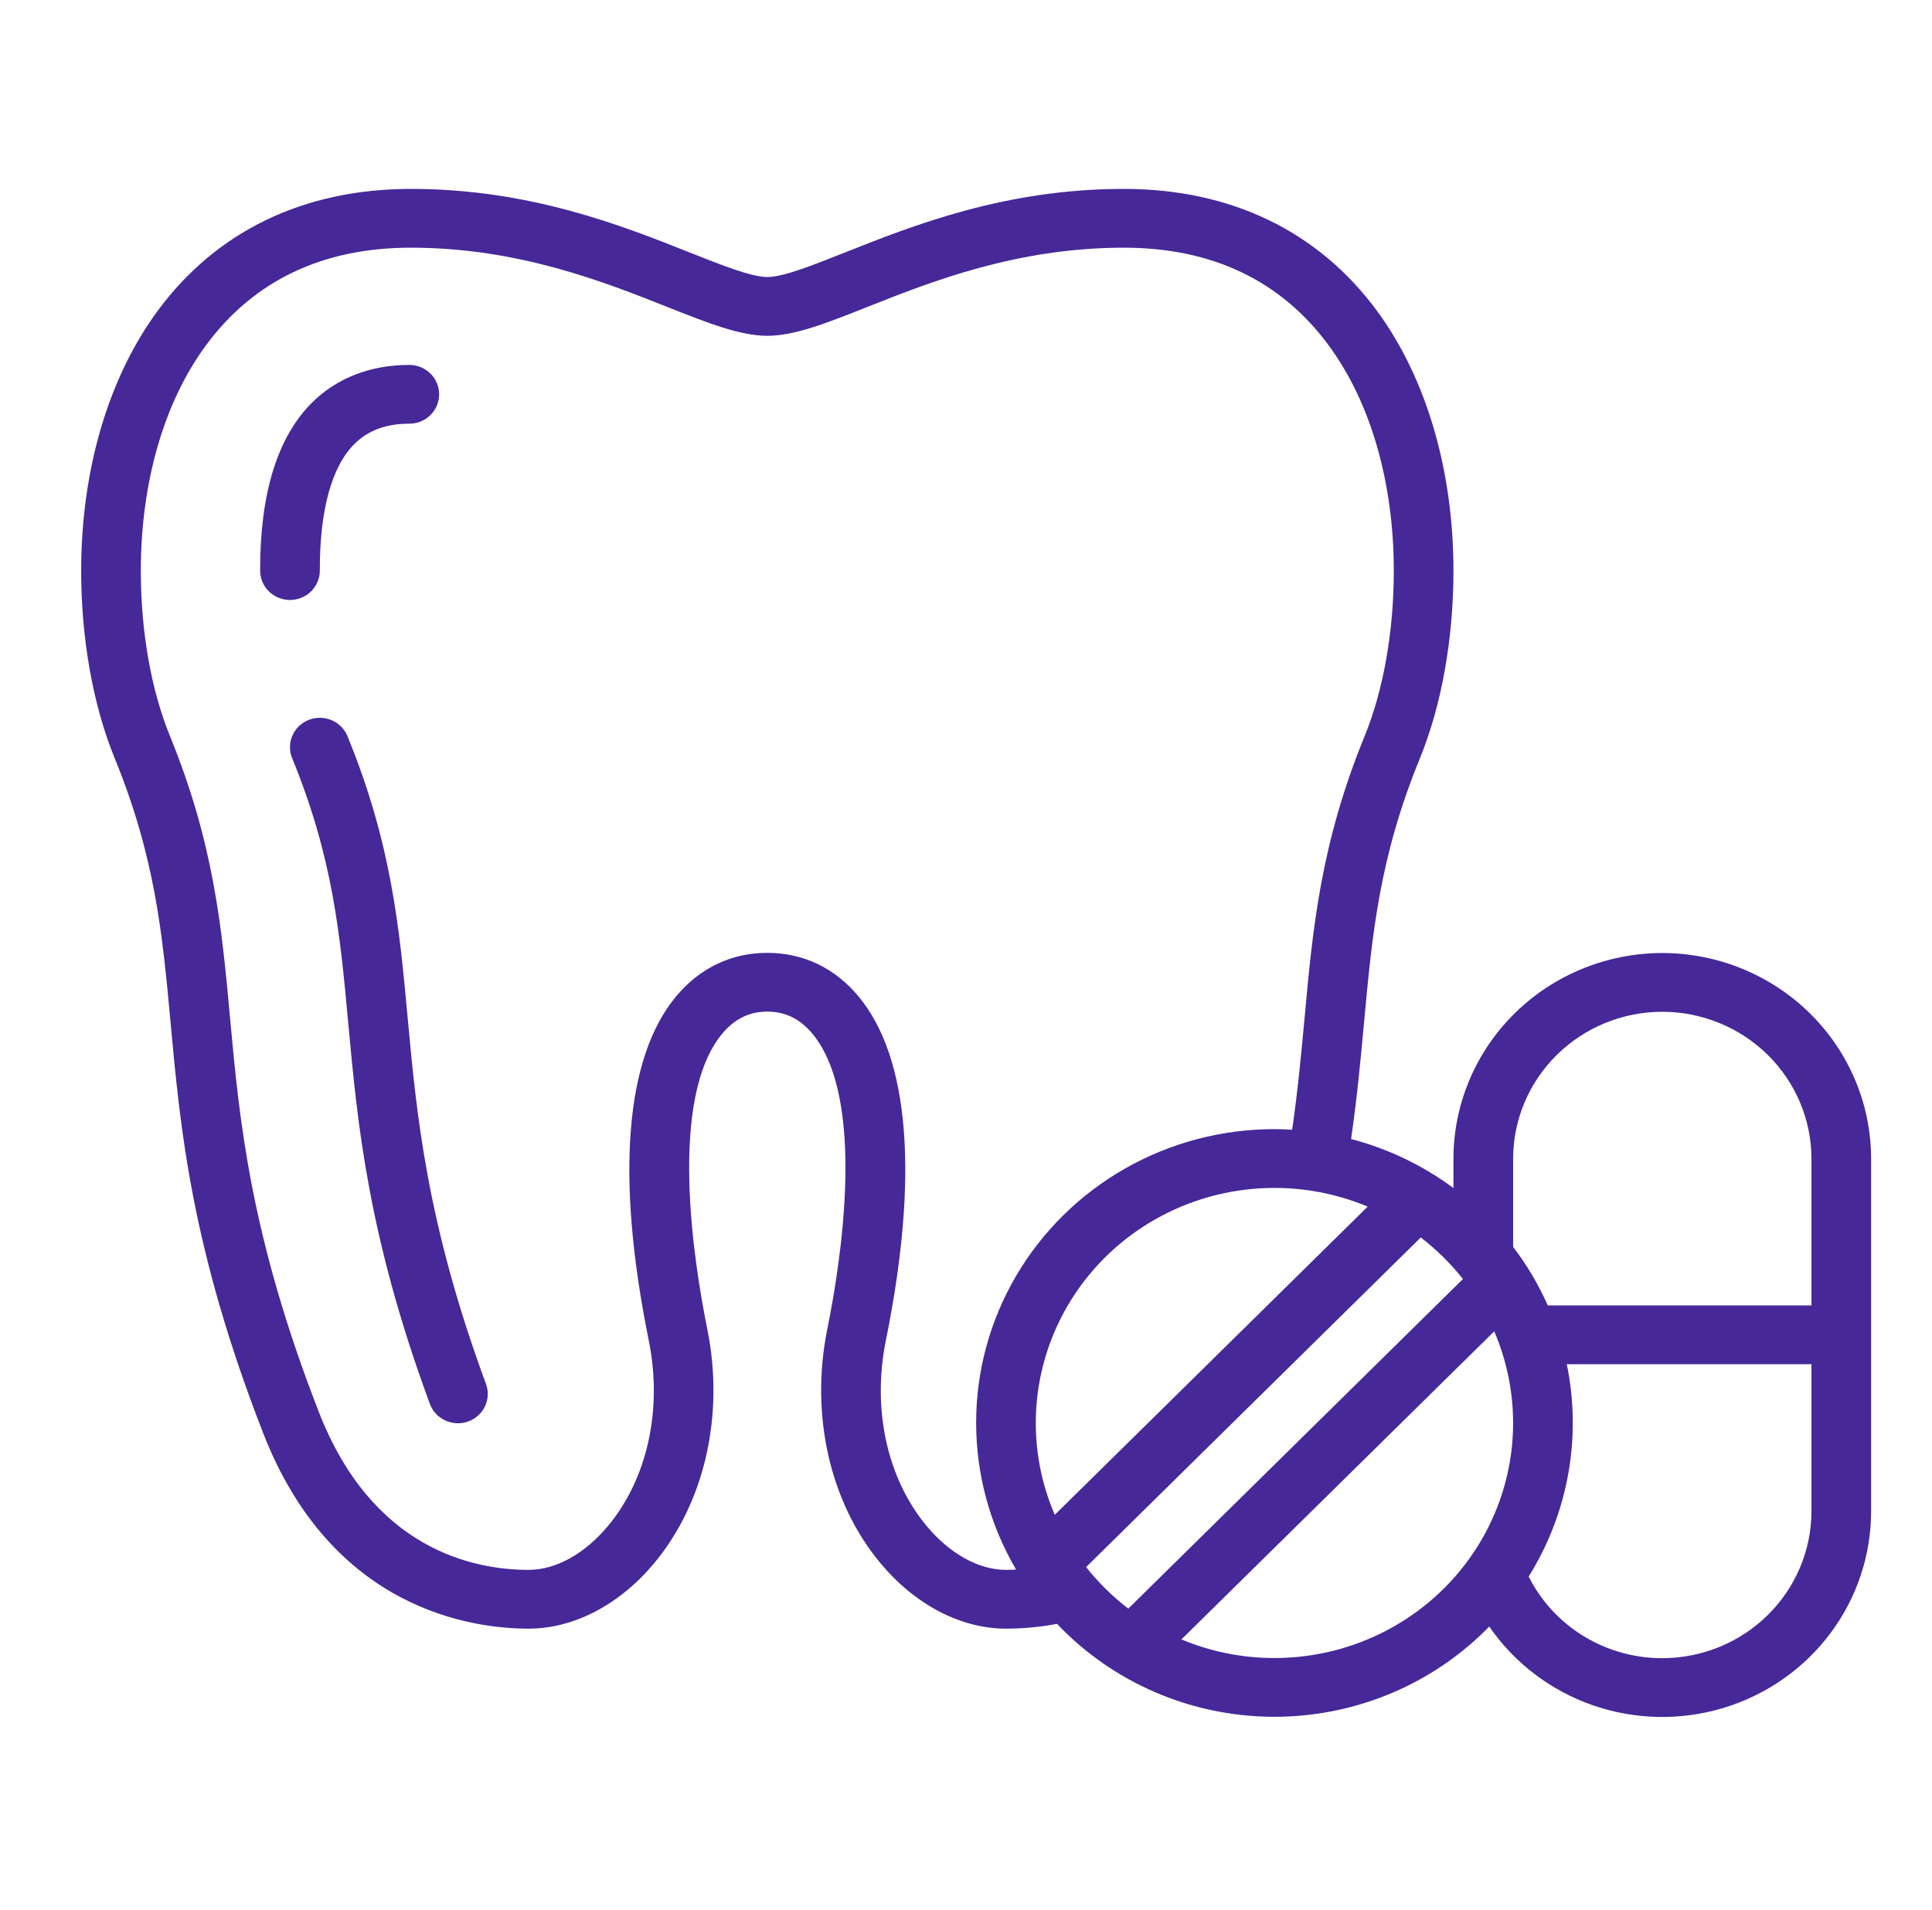 <svg width="89" height="88" viewBox="0 0 89 88" fill="none" xmlns="http://www.w3.org/2000/svg">
<path d="M18.78 46.899C18.401 42.779 18.042 38.887 16.007 33.919C15.871 33.587 15.606 33.321 15.27 33.18C14.935 33.04 14.556 33.036 14.218 33.171C13.88 33.305 13.61 33.566 13.468 33.897C13.325 34.227 13.322 34.6 13.458 34.933C15.341 39.529 15.667 43.058 16.043 47.143C16.466 51.736 16.946 56.941 19.798 64.671C19.858 64.84 19.952 64.996 20.074 65.129C20.195 65.262 20.342 65.37 20.507 65.447C20.671 65.524 20.849 65.567 21.031 65.576C21.212 65.584 21.394 65.557 21.565 65.496C21.735 65.435 21.892 65.341 22.026 65.22C22.16 65.098 22.268 64.952 22.344 64.789C22.42 64.627 22.462 64.451 22.469 64.272C22.475 64.093 22.445 63.914 22.381 63.747C19.651 56.347 19.189 51.328 18.78 46.899Z" fill="#462899"/>
<path d="M76.575 43.91C74.025 43.913 71.579 44.912 69.776 46.689C67.972 48.465 66.958 50.874 66.955 53.386V54.74C65.546 53.695 63.944 52.927 62.239 52.48C62.517 50.565 62.679 48.827 62.834 47.139C63.21 43.054 63.534 39.525 65.413 34.929C66.407 32.497 66.955 29.433 66.955 26.303C66.955 21.657 65.701 17.399 63.424 14.312C60.723 10.651 56.704 8.712 51.801 8.704H51.759C46.299 8.704 42.045 10.393 38.937 11.628C37.404 12.237 36.08 12.761 35.353 12.765C34.614 12.762 33.29 12.236 31.757 11.628C28.648 10.393 24.395 8.704 18.935 8.704H18.892C13.99 8.712 9.971 10.651 7.27 14.312C4.993 17.399 3.739 21.657 3.739 26.303C3.739 29.433 4.287 32.497 5.281 34.929C7.159 39.525 7.483 43.054 7.86 47.139C8.308 52.015 8.816 57.542 12.128 66.041C15.291 74.163 21.731 75.04 24.353 75.04C26.431 75.04 28.54 73.94 30.138 72.02C32.469 69.22 33.383 65.186 32.581 61.231C31.956 58.141 30.77 50.629 33.272 47.625C33.84 46.943 34.519 46.61 35.347 46.61C36.175 46.61 36.854 46.942 37.422 47.625C39.924 50.63 38.738 58.142 38.112 61.231C37.311 65.186 38.225 69.22 40.556 72.02C42.154 73.94 44.263 75.04 46.341 75.04C47.131 75.039 47.919 74.966 48.694 74.82C49.967 76.16 51.504 77.232 53.211 77.968C54.918 78.704 56.76 79.089 58.623 79.101C60.486 79.112 62.333 78.749 64.049 78.034C65.765 77.319 67.316 76.267 68.605 74.942C69.759 76.622 71.43 77.893 73.372 78.569C75.314 79.244 77.424 79.287 79.393 78.693C81.362 78.098 83.085 76.897 84.31 75.266C85.534 73.635 86.195 71.66 86.195 69.632V53.386C86.192 50.874 85.178 48.465 83.374 46.689C81.571 44.912 79.126 43.913 76.575 43.91ZM76.575 46.617C78.397 46.62 80.144 47.333 81.432 48.602C82.72 49.871 83.445 51.592 83.447 53.386V60.148H71.301C70.876 59.191 70.34 58.285 69.704 57.45V53.386C69.706 51.592 70.43 49.871 71.719 48.602C73.007 47.333 74.753 46.62 76.575 46.617ZM47.715 65.563C47.715 63.774 48.165 62.013 49.025 60.437C49.884 58.861 51.127 57.519 52.641 56.532C54.156 55.544 55.895 54.942 57.704 54.778C59.512 54.615 61.334 54.895 63.005 55.595L48.59 69.795C48.011 68.457 47.714 67.018 47.715 65.563ZM46.341 72.332C45.089 72.332 43.755 71.593 42.682 70.303C40.867 68.123 40.166 64.93 40.808 61.761C42.337 54.216 41.901 48.734 39.548 45.908C38.455 44.596 37.003 43.903 35.347 43.903C33.691 43.903 32.239 44.596 31.146 45.908C28.793 48.734 28.358 54.216 29.886 61.761C30.528 64.93 29.828 68.124 28.012 70.303C26.939 71.593 25.605 72.332 24.353 72.332C21.802 72.332 17.155 71.389 14.694 65.073C11.519 56.923 11.029 51.596 10.597 46.895C10.219 42.776 9.86 38.884 7.831 33.918C6.964 31.799 6.487 29.095 6.487 26.303C6.487 22.225 7.554 18.532 9.493 15.904C11.688 12.93 14.852 11.418 18.897 11.412H18.934C23.861 11.412 27.83 12.988 30.729 14.139C32.598 14.881 34.075 15.468 35.353 15.473C36.619 15.468 38.095 14.881 39.965 14.139C42.864 12.988 46.832 11.412 51.76 11.412H51.797C55.842 11.418 59.006 12.93 61.201 15.904C63.14 18.532 64.207 22.225 64.207 26.303C64.207 29.096 63.729 31.799 62.863 33.918C60.834 38.885 60.475 42.776 60.097 46.896C59.946 48.533 59.79 50.219 59.525 52.052C59.255 52.035 58.984 52.025 58.71 52.025C56.298 52.023 53.928 52.647 51.839 53.834C49.75 55.021 48.015 56.728 46.809 58.785C45.602 60.842 44.967 63.176 44.967 65.551C44.967 67.927 45.601 70.261 46.807 72.318C46.652 72.325 46.496 72.332 46.341 72.332ZM50.033 72.203L65.45 57.016C66.175 57.573 66.828 58.216 67.392 58.931L51.977 74.117C51.251 73.561 50.598 72.918 50.033 72.203ZM58.71 76.394C57.237 76.395 55.779 76.103 54.423 75.536L68.834 61.341C69.541 62.988 69.824 64.781 69.657 66.562C69.489 68.342 68.877 70.054 67.874 71.545C66.872 73.036 65.51 74.259 63.911 75.105C62.312 75.951 60.525 76.394 58.71 76.394ZM76.575 76.401C75.295 76.402 74.04 76.05 72.952 75.385C71.865 74.721 70.987 73.769 70.42 72.639C72.244 69.715 72.871 66.218 72.176 62.856H83.447V69.632C83.445 71.427 82.72 73.147 81.432 74.416C80.144 75.685 78.397 76.399 76.575 76.401Z" fill="#462899"/>
<path d="M13.362 27.644C13.543 27.644 13.721 27.608 13.888 27.54C14.054 27.471 14.206 27.371 14.333 27.245C14.46 27.119 14.561 26.97 14.63 26.805C14.698 26.641 14.733 26.465 14.733 26.287C14.726 23.509 15.279 21.49 16.334 20.449C16.966 19.825 17.791 19.521 18.856 19.521C19.22 19.521 19.57 19.379 19.827 19.125C20.085 18.871 20.23 18.527 20.23 18.168C20.23 17.809 20.085 17.464 19.827 17.21C19.57 16.957 19.22 16.814 18.856 16.814C17.073 16.814 15.529 17.41 14.388 18.537C12.784 20.121 11.975 22.731 11.984 26.294C11.985 26.652 12.13 26.996 12.388 27.249C12.646 27.502 12.995 27.644 13.358 27.644H13.362Z" fill="#462899"/>
</svg>
